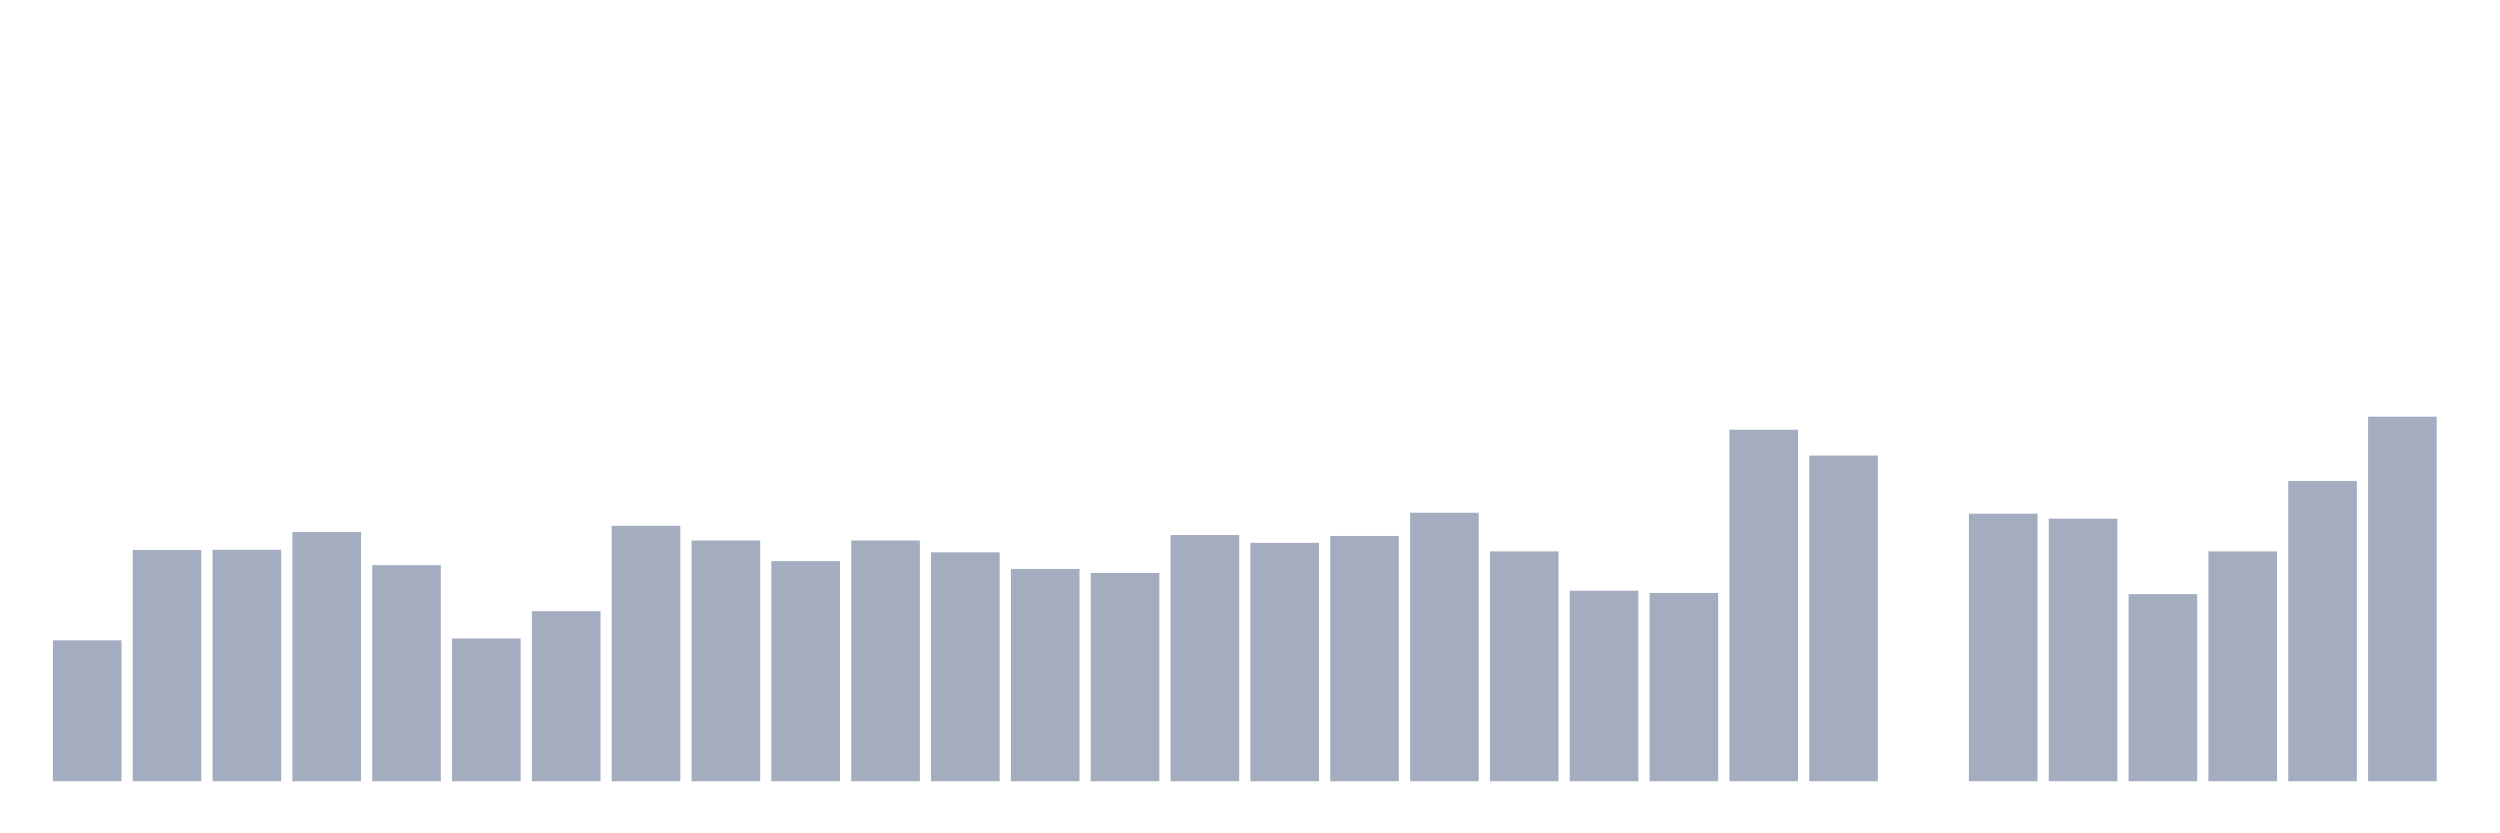 <svg xmlns="http://www.w3.org/2000/svg" viewBox="0 0 480 160"><g transform="translate(10,10)"><rect class="bar" x="0.153" width="13.175" y="112.947" height="27.053" fill="rgb(164,173,192)"></rect><rect class="bar" x="15.482" width="13.175" y="95.595" height="44.405" fill="rgb(164,173,192)"></rect><rect class="bar" x="30.81" width="13.175" y="95.55" height="44.45" fill="rgb(164,173,192)"></rect><rect class="bar" x="46.138" width="13.175" y="92.134" height="47.866" fill="rgb(164,173,192)"></rect><rect class="bar" x="61.466" width="13.175" y="98.51" height="41.49" fill="rgb(164,173,192)"></rect><rect class="bar" x="76.794" width="13.175" y="112.583" height="27.417" fill="rgb(164,173,192)"></rect><rect class="bar" x="92.123" width="13.175" y="107.345" height="32.655" fill="rgb(164,173,192)"></rect><rect class="bar" x="107.451" width="13.175" y="90.95" height="49.05" fill="rgb(164,173,192)"></rect><rect class="bar" x="122.779" width="13.175" y="93.774" height="46.226" fill="rgb(164,173,192)"></rect><rect class="bar" x="138.107" width="13.175" y="97.736" height="42.264" fill="rgb(164,173,192)"></rect><rect class="bar" x="153.436" width="13.175" y="93.774" height="46.226" fill="rgb(164,173,192)"></rect><rect class="bar" x="168.764" width="13.175" y="96.051" height="43.949" fill="rgb(164,173,192)"></rect><rect class="bar" x="184.092" width="13.175" y="99.239" height="40.761" fill="rgb(164,173,192)"></rect><rect class="bar" x="199.42" width="13.175" y="100.013" height="39.987" fill="rgb(164,173,192)"></rect><rect class="bar" x="214.748" width="13.175" y="92.726" height="47.274" fill="rgb(164,173,192)"></rect><rect class="bar" x="230.077" width="13.175" y="94.229" height="45.771" fill="rgb(164,173,192)"></rect><rect class="bar" x="245.405" width="13.175" y="92.908" height="47.092" fill="rgb(164,173,192)"></rect><rect class="bar" x="260.733" width="13.175" y="88.445" height="51.555" fill="rgb(164,173,192)"></rect><rect class="bar" x="276.061" width="13.175" y="95.869" height="44.131" fill="rgb(164,173,192)"></rect><rect class="bar" x="291.39" width="13.175" y="103.429" height="36.571" fill="rgb(164,173,192)"></rect><rect class="bar" x="306.718" width="13.175" y="103.839" height="36.161" fill="rgb(164,173,192)"></rect><rect class="bar" x="322.046" width="13.175" y="72.505" height="67.495" fill="rgb(164,173,192)"></rect><rect class="bar" x="337.374" width="13.175" y="77.469" height="62.531" fill="rgb(164,173,192)"></rect><rect class="bar" x="352.702" width="13.175" y="140" height="0" fill="rgb(164,173,192)"></rect><rect class="bar" x="368.031" width="13.175" y="88.627" height="51.373" fill="rgb(164,173,192)"></rect><rect class="bar" x="383.359" width="13.175" y="89.584" height="50.416" fill="rgb(164,173,192)"></rect><rect class="bar" x="398.687" width="13.175" y="104.066" height="35.934" fill="rgb(164,173,192)"></rect><rect class="bar" x="414.015" width="13.175" y="95.869" height="44.131" fill="rgb(164,173,192)"></rect><rect class="bar" x="429.344" width="13.175" y="82.342" height="57.658" fill="rgb(164,173,192)"></rect><rect class="bar" x="444.672" width="13.175" y="70" height="70" fill="rgb(164,173,192)"></rect></g></svg>
